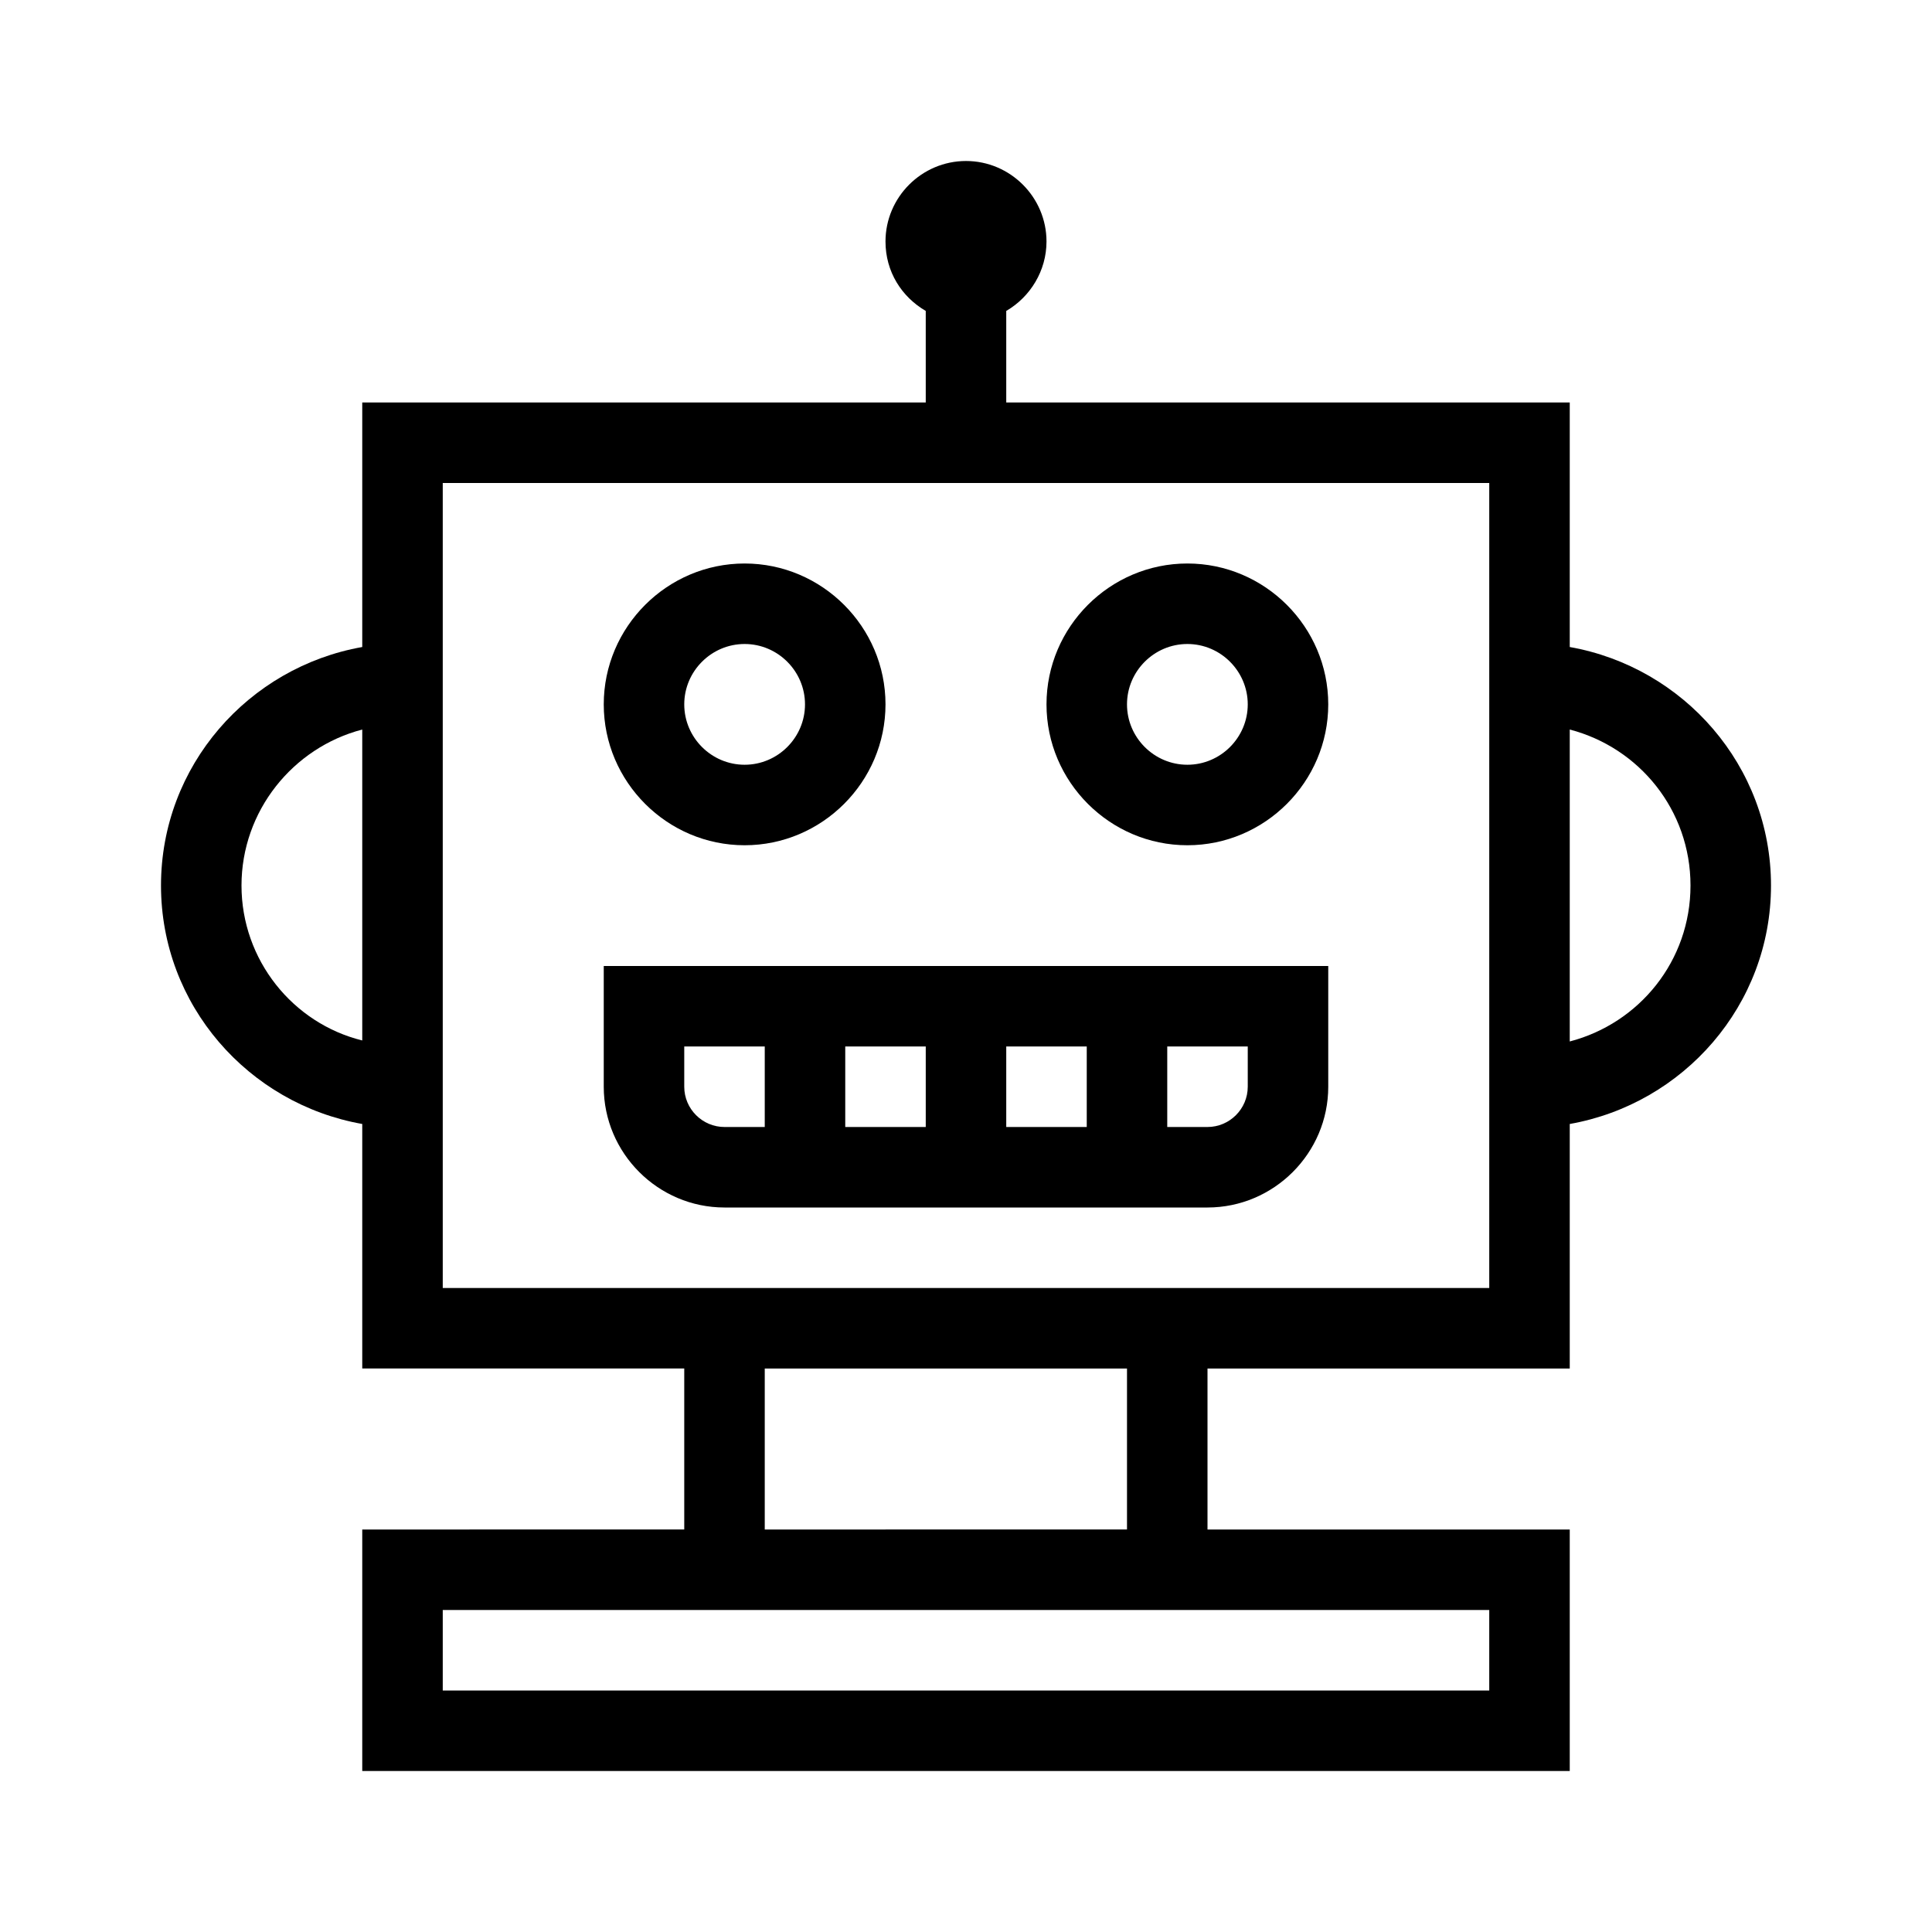 <?xml version="1.0" encoding="UTF-8"?>
<svg xmlns="http://www.w3.org/2000/svg" viewBox="0 0 192 192"><path d="M72 120h48c6.6 0 12-5.4 12-12V96H60v12c0 6.6 5.4 12 12 12zm12-8v-8h8v8h-8zm16-8h8v8h-8v-8zm24 4c0 2.2-1.8 4-4 4h-4v-8h8v4zm-56-4h8v8h-4c-2.2 0-4-1.8-4-4v-4zM74 84c7.7 0 14-6.3 14-14s-6.3-14-14-14-14 6.3-14 14 6.3 14 14 14zm0-20c3.3 0 6 2.7 6 6s-2.7 6-6 6-6-2.7-6-6 2.7-6 6-6z" fill="rgba(0,0,0,1)"/><path d="M176 88c0-11.9-8.7-21.7-20-23.7V40h-56v-9.1c2.4-1.4 4-4 4-6.9 0-4.4-3.6-8-8-8s-8 3.6-8 8c0 3 1.6 5.5 4 6.9V40H36v24.3c-11.3 2-20 11.8-20 23.7s8.7 21.7 20 23.7V136h32v16H36v24h120v-24h-36v-16h36v-24.3c11.3-2 20-11.8 20-23.7zM24 88c0-7.4 5.1-13.7 12-15.5v30.9c-6.9-1.7-12-8-12-15.4zm124 72v8H44v-8h104zm-36-8H76v-16h36v16zm36-24H44V48h104v80zm8-24.5v-31c6.9 1.8 12 8 12 15.5s-5.1 13.7-12 15.5z" fill="rgba(0,0,0,1)"/><path d="M118 84c7.7 0 14-6.3 14-14s-6.3-14-14-14-14 6.3-14 14 6.3 14 14 14zm0-20c3.3 0 6 2.7 6 6s-2.7 6-6 6-6-2.7-6-6 2.7-6 6-6z" fill="rgba(0,0,0,1)"/></svg>
